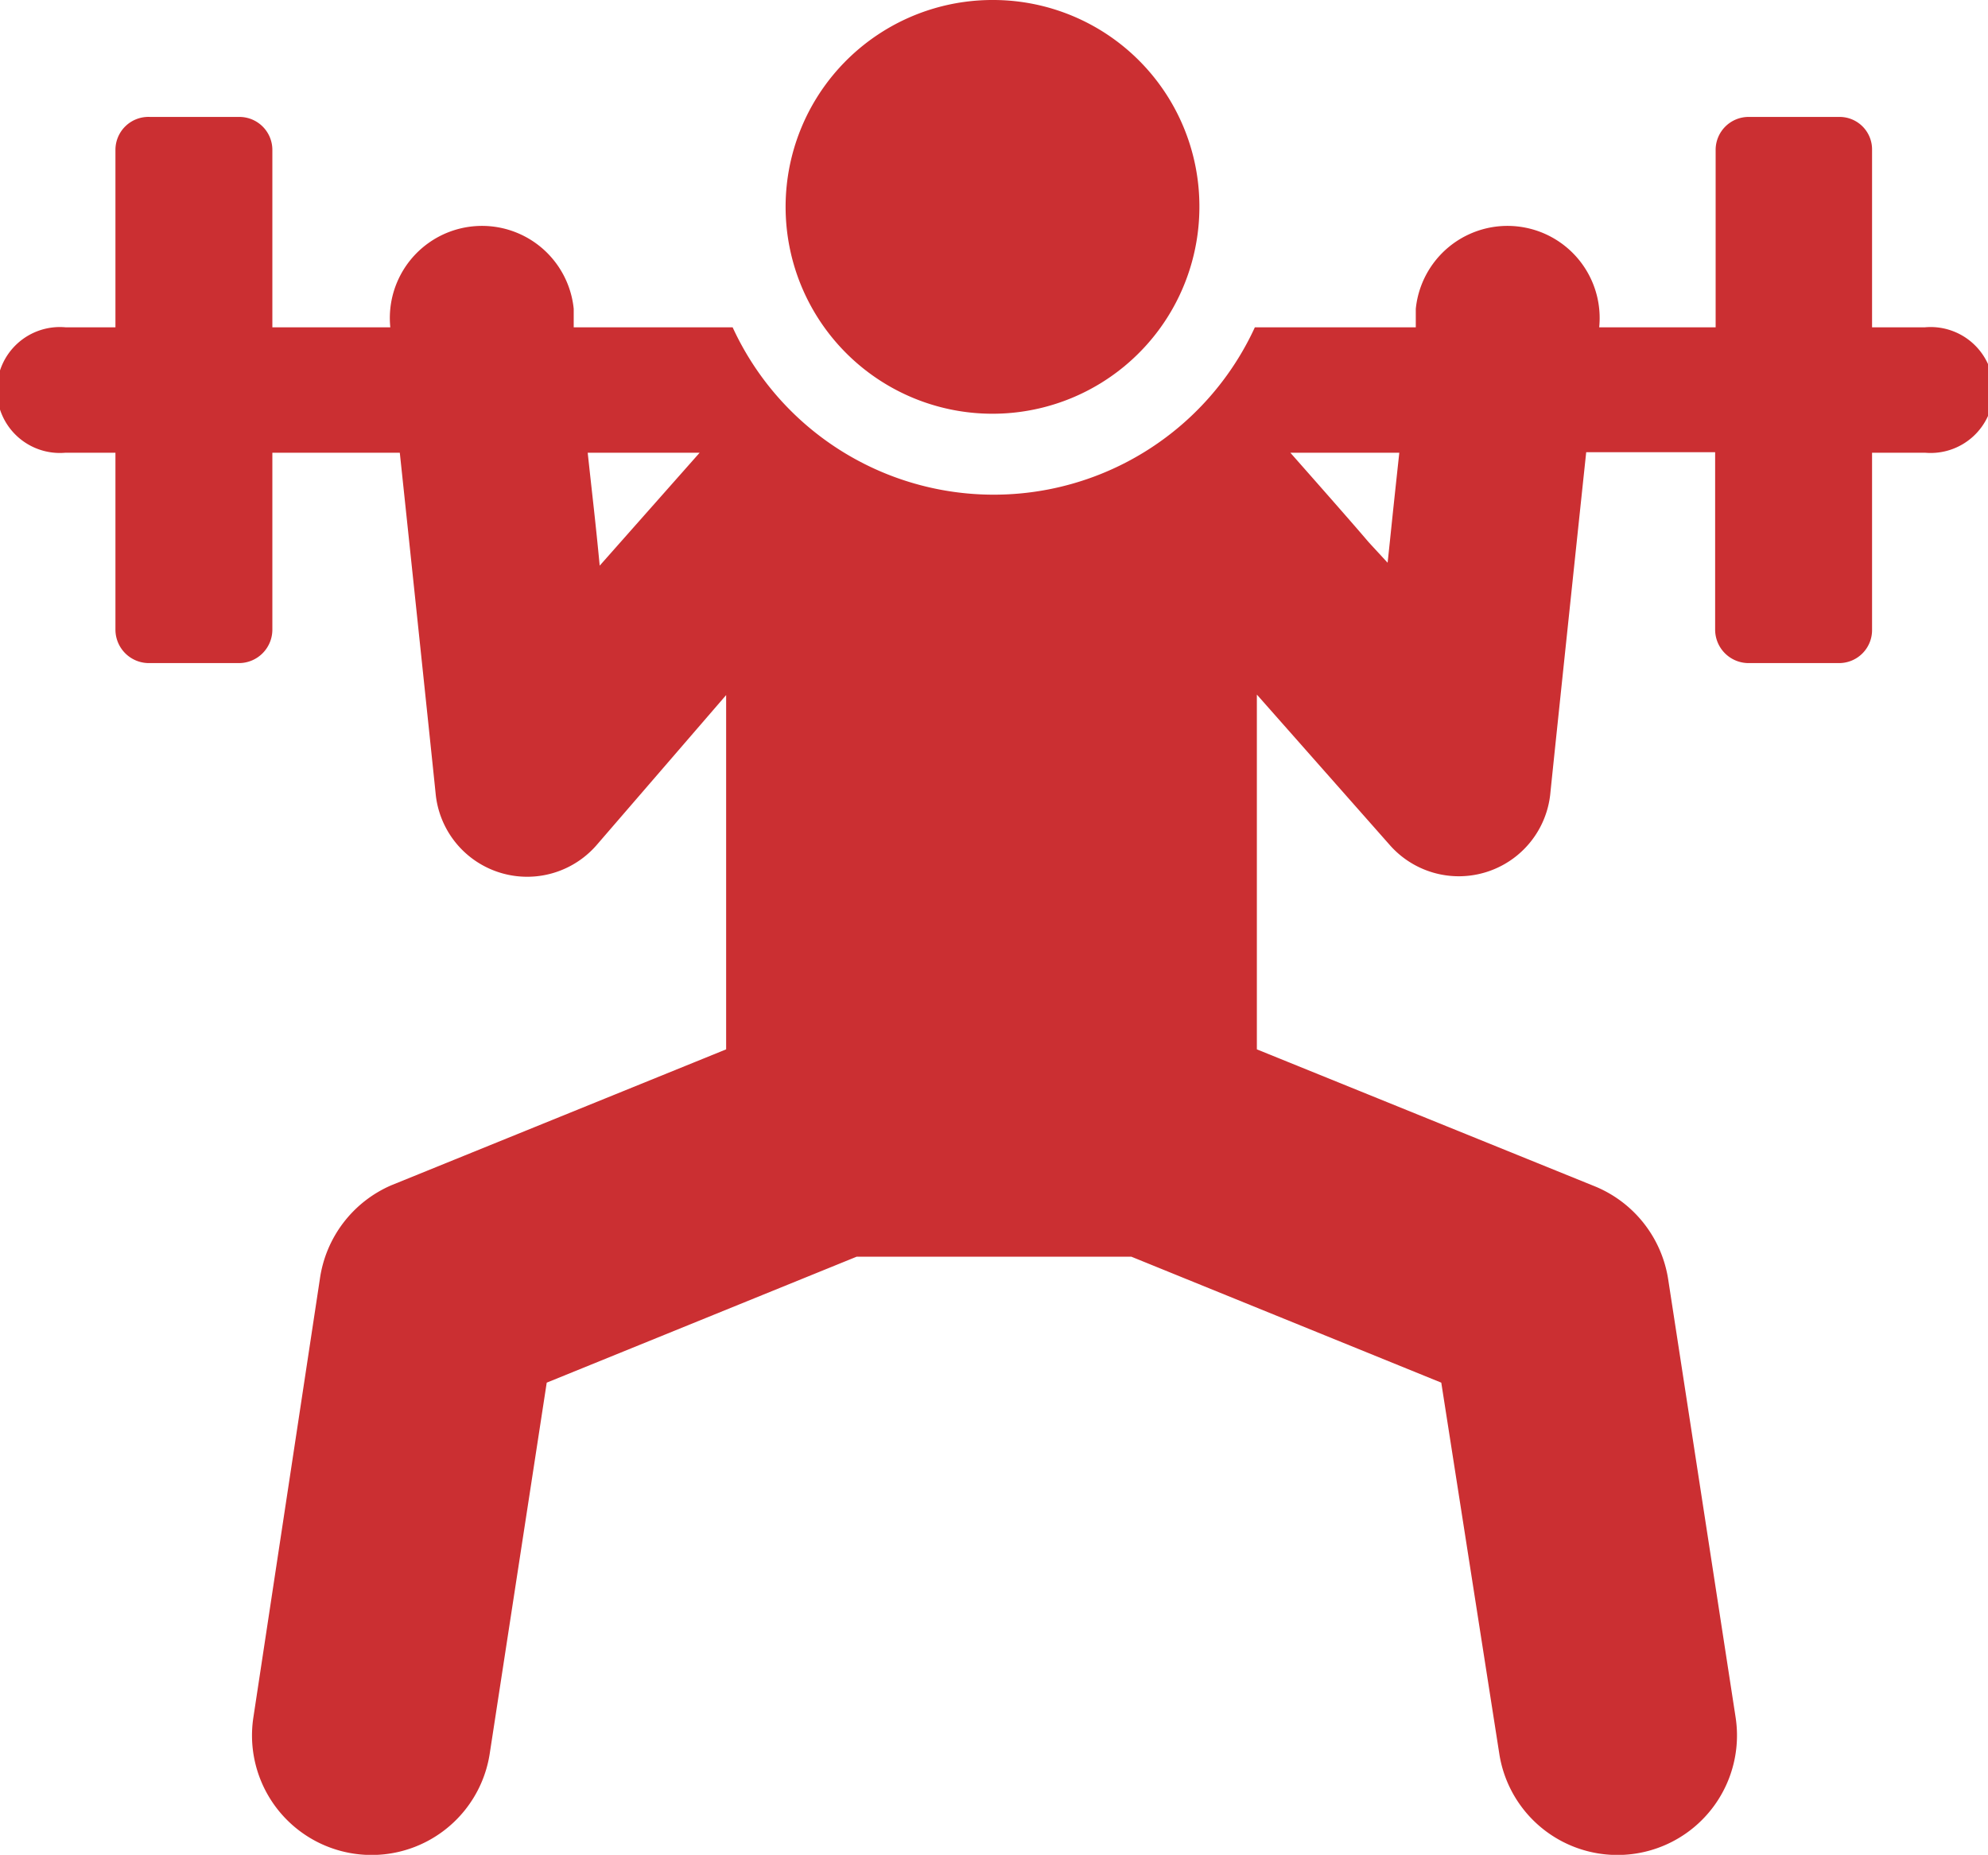 <svg xmlns="http://www.w3.org/2000/svg" viewBox="0 0 39.78 37.12"><defs><style>.cls-1{fill:#cb2f32;}</style></defs><title>sport</title><g id="Слой_2" data-name="Слой 2"><g id="Layer_3" data-name="Layer 3"><path class="cls-1" d="M38.52,6.55H37.46V3a.65.65,0,0,0-.66-.66H35a.66.66,0,0,0-.67.66V6.55H32a1.84,1.84,0,0,0-3.67-.37l0,.37H25.11a5.75,5.75,0,0,1-10.45,0H11.48l0-.37a1.84,1.84,0,0,0-3.67.37H5.45V3a.66.66,0,0,0-.66-.66H3A.66.66,0,0,0,2.31,3V6.55h-1a1.26,1.26,0,1,0,0,2.51H2.31V12.6a.67.67,0,0,0,.67.67H4.79a.67.67,0,0,0,.66-.67V9.06H8c.08.75.64,6.06.72,6.85a1.84,1.84,0,0,0,3.22,1l2.59-3V21l-6.7,2.72A2.41,2.41,0,0,0,6.4,25.6L5.07,34.37a2.39,2.39,0,1,0,4.73.72l1.14-7.42,6.2-2.52h5.5l6.2,2.52L30,35.09a2.39,2.39,0,1,0,4.73-.72L33.38,25.6a2.41,2.41,0,0,0-1.47-1.86L25.15,21V13.9l2.65,3a1.84,1.84,0,0,0,3.22-1c.08-.79.64-6.1.72-6.85h2.58V12.6a.67.67,0,0,0,.67.67H36.8a.66.66,0,0,0,.66-.67V9.06h1.06a1.26,1.26,0,1,0,0-2.51ZM12,11.32c-.09-.94-.14-1.33-.24-2.26H14l-2,2.26Zm15.82,0c-.92-1,.26.3-2-2.26H28c-.19,1.76-.14,1.33-.24,2.26Z"/><path class="cls-1" d="M24,4.14A4.14,4.14,0,1,1,19.89,0,4.13,4.13,0,0,1,24,4.14Z"/></g></g></svg>